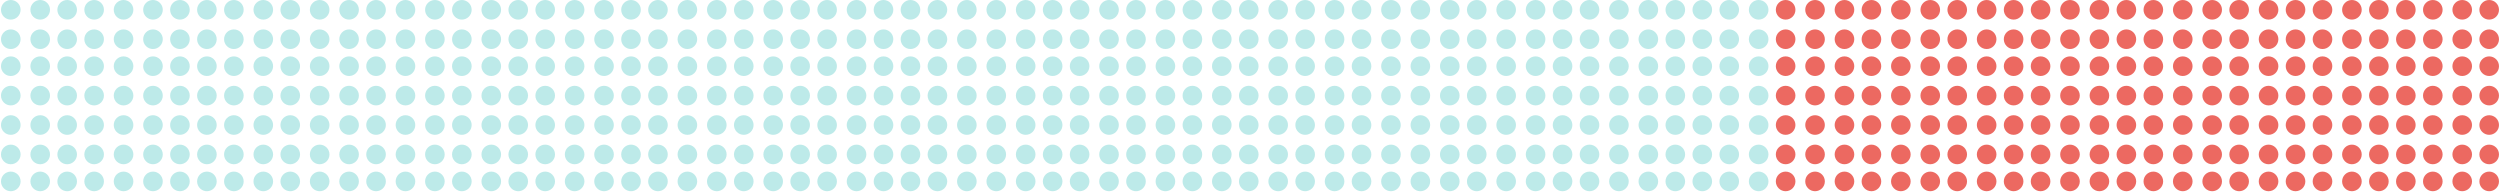 <svg width="1017" height="78" viewBox="0 0 1017 78" fill="none" xmlns="http://www.w3.org/2000/svg">
<circle cx="187.882" cy="3.989" r="3.989" fill="#5CCBC9" fill-opacity="0.4"/>
<circle cx="796.201" cy="3.989" r="3.989" fill="#EC6961"/>
<circle cx="187.882" cy="15.956" r="3.989" fill="#5CCBC9" fill-opacity="0.4"/>
<circle cx="796.201" cy="15.956" r="3.989" fill="#EC6961"/>
<circle cx="187.882" cy="26.926" r="3.989" fill="#5CCBC9" fill-opacity="0.4"/>
<circle cx="796.201" cy="26.926" r="3.989" fill="#EC6961"/>
<circle cx="187.882" cy="38.892" r="3.989" fill="#5CCBC9" fill-opacity="0.4"/>
<circle cx="796.201" cy="38.892" r="3.989" fill="#EC6961"/>
<circle cx="187.882" cy="50.859" r="3.989" fill="#5CCBC9" fill-opacity="0.4"/>
<circle cx="796.201" cy="50.859" r="3.989" fill="#EC6961"/>
<circle cx="187.882" cy="62.826" r="3.989" fill="#5CCBC9" fill-opacity="0.4"/>
<circle cx="796.201" cy="62.826" r="3.989" fill="#EC6961"/>
<circle cx="187.882" cy="73.796" r="3.989" fill="#5CCBC9" fill-opacity="0.4"/>
<circle cx="796.201" cy="73.796" r="3.989" fill="#EC6961"/>
<circle cx="199.848" cy="3.989" r="3.989" fill="#5CCBC9" fill-opacity="0.4"/>
<circle cx="808.168" cy="3.989" r="3.989" fill="#EC6961"/>
<circle cx="199.848" cy="15.956" r="3.989" fill="#5CCBC9" fill-opacity="0.4"/>
<circle cx="808.168" cy="15.956" r="3.989" fill="#EC6961"/>
<circle cx="199.848" cy="26.926" r="3.989" fill="#5CCBC9" fill-opacity="0.4"/>
<circle cx="808.168" cy="26.926" r="3.989" fill="#EC6961"/>
<circle cx="199.848" cy="38.892" r="3.989" fill="#5CCBC9" fill-opacity="0.4"/>
<circle cx="808.168" cy="38.892" r="3.989" fill="#EC6961"/>
<circle cx="199.848" cy="50.859" r="3.989" fill="#5CCBC9" fill-opacity="0.4"/>
<circle cx="808.168" cy="50.859" r="3.989" fill="#EC6961"/>
<circle cx="199.848" cy="62.826" r="3.989" fill="#5CCBC9" fill-opacity="0.4"/>
<circle cx="808.168" cy="62.826" r="3.989" fill="#EC6961"/>
<circle cx="199.848" cy="73.796" r="3.989" fill="#5CCBC9" fill-opacity="0.4"/>
<circle cx="808.168" cy="73.796" r="3.989" fill="#EC6961"/>
<circle cx="210.818" cy="3.989" r="3.989" fill="#5CCBC9" fill-opacity="0.4"/>
<circle cx="819.138" cy="3.989" r="3.989" fill="#EC6961"/>
<circle cx="210.818" cy="15.956" r="3.989" fill="#5CCBC9" fill-opacity="0.4"/>
<circle cx="819.138" cy="15.956" r="3.989" fill="#EC6961"/>
<circle cx="210.818" cy="26.926" r="3.989" fill="#5CCBC9" fill-opacity="0.4"/>
<circle cx="819.138" cy="26.926" r="3.989" fill="#EC6961"/>
<circle cx="210.818" cy="38.892" r="3.989" fill="#5CCBC9" fill-opacity="0.4"/>
<circle cx="819.138" cy="38.892" r="3.989" fill="#EC6961"/>
<circle cx="210.818" cy="50.859" r="3.989" fill="#5CCBC9" fill-opacity="0.4"/>
<circle cx="819.138" cy="50.859" r="3.989" fill="#EC6961"/>
<circle cx="210.818" cy="62.826" r="3.989" fill="#5CCBC9" fill-opacity="0.4"/>
<circle cx="819.138" cy="62.826" r="3.989" fill="#EC6961"/>
<circle cx="210.818" cy="73.796" r="3.989" fill="#5CCBC9" fill-opacity="0.4"/>
<circle cx="819.138" cy="73.796" r="3.989" fill="#EC6961"/>
<circle cx="221.788" cy="3.989" r="3.989" fill="#5CCBC9" fill-opacity="0.4"/>
<circle cx="830.108" cy="3.989" r="3.989" fill="#EC6961"/>
<circle cx="221.788" cy="15.956" r="3.989" fill="#5CCBC9" fill-opacity="0.4"/>
<circle cx="830.108" cy="15.956" r="3.989" fill="#EC6961"/>
<circle cx="221.788" cy="26.926" r="3.989" fill="#5CCBC9" fill-opacity="0.4"/>
<circle cx="830.108" cy="26.926" r="3.989" fill="#EC6961"/>
<circle cx="221.788" cy="38.892" r="3.989" fill="#5CCBC9" fill-opacity="0.4"/>
<circle cx="830.108" cy="38.892" r="3.989" fill="#EC6961"/>
<circle cx="221.788" cy="50.859" r="3.989" fill="#5CCBC9" fill-opacity="0.4"/>
<circle cx="830.108" cy="50.859" r="3.989" fill="#EC6961"/>
<circle cx="221.788" cy="62.826" r="3.989" fill="#5CCBC9" fill-opacity="0.4"/>
<circle cx="830.108" cy="62.826" r="3.989" fill="#EC6961"/>
<circle cx="221.788" cy="73.796" r="3.989" fill="#5CCBC9" fill-opacity="0.4"/>
<circle cx="830.108" cy="73.796" r="3.989" fill="#EC6961"/>
<circle cx="233.755" cy="3.989" r="3.989" fill="#5CCBC9" fill-opacity="0.4"/>
<circle cx="842.074" cy="3.989" r="3.989" fill="#EC6961"/>
<circle cx="233.755" cy="15.956" r="3.989" fill="#5CCBC9" fill-opacity="0.4"/>
<circle cx="842.074" cy="15.956" r="3.989" fill="#EC6961"/>
<circle cx="233.755" cy="26.926" r="3.989" fill="#5CCBC9" fill-opacity="0.4"/>
<circle cx="842.074" cy="26.926" r="3.989" fill="#EC6961"/>
<circle cx="233.755" cy="38.892" r="3.989" fill="#5CCBC9" fill-opacity="0.4"/>
<circle cx="842.074" cy="38.892" r="3.989" fill="#EC6961"/>
<circle cx="233.755" cy="50.859" r="3.989" fill="#5CCBC9" fill-opacity="0.4"/>
<circle cx="842.074" cy="50.859" r="3.989" fill="#EC6961"/>
<circle cx="233.755" cy="62.826" r="3.989" fill="#5CCBC9" fill-opacity="0.4"/>
<circle cx="842.074" cy="62.826" r="3.989" fill="#EC6961"/>
<circle cx="233.755" cy="73.796" r="3.989" fill="#5CCBC9" fill-opacity="0.4"/>
<circle cx="842.074" cy="73.796" r="3.989" fill="#EC6961"/>
<circle cx="245.722" cy="3.989" r="3.989" fill="#5CCBC9" fill-opacity="0.4"/>
<circle cx="854.041" cy="3.989" r="3.989" fill="#EC6961"/>
<circle cx="245.722" cy="15.956" r="3.989" fill="#5CCBC9" fill-opacity="0.4"/>
<circle cx="854.041" cy="15.956" r="3.989" fill="#EC6961"/>
<circle cx="245.722" cy="26.926" r="3.989" fill="#5CCBC9" fill-opacity="0.4"/>
<circle cx="854.041" cy="26.926" r="3.989" fill="#EC6961"/>
<circle cx="245.722" cy="38.892" r="3.989" fill="#5CCBC9" fill-opacity="0.4"/>
<circle cx="854.041" cy="38.892" r="3.989" fill="#EC6961"/>
<circle cx="245.722" cy="50.859" r="3.989" fill="#5CCBC9" fill-opacity="0.4"/>
<circle cx="854.041" cy="50.859" r="3.989" fill="#EC6961"/>
<circle cx="245.722" cy="62.826" r="3.989" fill="#5CCBC9" fill-opacity="0.4"/>
<circle cx="854.041" cy="62.826" r="3.989" fill="#EC6961"/>
<circle cx="245.722" cy="73.796" r="3.989" fill="#5CCBC9" fill-opacity="0.4"/>
<circle cx="854.041" cy="73.796" r="3.989" fill="#EC6961"/>
<circle cx="256.691" cy="3.989" r="3.989" fill="#5CCBC9" fill-opacity="0.4"/>
<circle cx="865.011" cy="3.989" r="3.989" fill="#EC6961"/>
<circle cx="256.691" cy="15.956" r="3.989" fill="#5CCBC9" fill-opacity="0.4"/>
<circle cx="865.011" cy="15.956" r="3.989" fill="#EC6961"/>
<circle cx="256.691" cy="26.926" r="3.989" fill="#5CCBC9" fill-opacity="0.4"/>
<circle cx="865.011" cy="26.926" r="3.989" fill="#EC6961"/>
<circle cx="256.691" cy="38.892" r="3.989" fill="#5CCBC9" fill-opacity="0.4"/>
<circle cx="865.011" cy="38.892" r="3.989" fill="#EC6961"/>
<circle cx="256.691" cy="50.859" r="3.989" fill="#5CCBC9" fill-opacity="0.4"/>
<circle cx="865.011" cy="50.859" r="3.989" fill="#EC6961"/>
<circle cx="256.691" cy="62.826" r="3.989" fill="#5CCBC9" fill-opacity="0.4"/>
<circle cx="865.011" cy="62.826" r="3.989" fill="#EC6961"/>
<circle cx="256.691" cy="73.796" r="3.989" fill="#5CCBC9" fill-opacity="0.4"/>
<circle cx="865.011" cy="73.796" r="3.989" fill="#EC6961"/>
<circle cx="267.661" cy="3.989" r="3.989" fill="#5CCBC9" fill-opacity="0.4"/>
<circle cx="875.981" cy="3.989" r="3.989" fill="#EC6961"/>
<circle cx="267.661" cy="15.956" r="3.989" fill="#5CCBC9" fill-opacity="0.4"/>
<circle cx="875.981" cy="15.956" r="3.989" fill="#EC6961"/>
<circle cx="267.661" cy="26.926" r="3.989" fill="#5CCBC9" fill-opacity="0.4"/>
<circle cx="875.981" cy="26.926" r="3.989" fill="#EC6961"/>
<circle cx="267.661" cy="38.892" r="3.989" fill="#5CCBC9" fill-opacity="0.4"/>
<circle cx="875.981" cy="38.892" r="3.989" fill="#EC6961"/>
<circle cx="267.661" cy="50.859" r="3.989" fill="#5CCBC9" fill-opacity="0.4"/>
<circle cx="875.981" cy="50.859" r="3.989" fill="#EC6961"/>
<circle cx="267.661" cy="62.826" r="3.989" fill="#5CCBC9" fill-opacity="0.4"/>
<circle cx="875.981" cy="62.826" r="3.989" fill="#EC6961"/>
<circle cx="267.661" cy="73.796" r="3.989" fill="#5CCBC9" fill-opacity="0.4"/>
<circle cx="875.981" cy="73.796" r="3.989" fill="#EC6961"/>
<circle cx="279.628" cy="3.989" r="3.989" fill="#5CCBC9" fill-opacity="0.4"/>
<circle cx="887.947" cy="3.989" r="3.989" fill="#EC6961"/>
<circle cx="279.628" cy="15.956" r="3.989" fill="#5CCBC9" fill-opacity="0.4"/>
<circle cx="887.947" cy="15.956" r="3.989" fill="#EC6961"/>
<circle cx="279.628" cy="26.926" r="3.989" fill="#5CCBC9" fill-opacity="0.4"/>
<circle cx="887.947" cy="26.926" r="3.989" fill="#EC6961"/>
<circle cx="279.628" cy="38.892" r="3.989" fill="#5CCBC9" fill-opacity="0.4"/>
<circle cx="887.947" cy="38.892" r="3.989" fill="#EC6961"/>
<circle cx="279.628" cy="50.859" r="3.989" fill="#5CCBC9" fill-opacity="0.4"/>
<circle cx="887.947" cy="50.859" r="3.989" fill="#EC6961"/>
<circle cx="279.628" cy="62.826" r="3.989" fill="#5CCBC9" fill-opacity="0.4"/>
<circle cx="887.947" cy="62.826" r="3.989" fill="#EC6961"/>
<circle cx="279.628" cy="73.796" r="3.989" fill="#5CCBC9" fill-opacity="0.4"/>
<circle cx="887.947" cy="73.796" r="3.989" fill="#EC6961"/>
<circle cx="291.595" cy="3.989" r="3.989" fill="#5CCBC9" fill-opacity="0.4"/>
<circle cx="899.915" cy="3.989" r="3.989" fill="#EC6961"/>
<circle cx="291.595" cy="15.956" r="3.989" fill="#5CCBC9" fill-opacity="0.4"/>
<circle cx="899.915" cy="15.956" r="3.989" fill="#EC6961"/>
<circle cx="291.595" cy="26.926" r="3.989" fill="#5CCBC9" fill-opacity="0.4"/>
<circle cx="899.915" cy="26.926" r="3.989" fill="#EC6961"/>
<circle cx="291.595" cy="38.892" r="3.989" fill="#5CCBC9" fill-opacity="0.4"/>
<circle cx="899.915" cy="38.892" r="3.989" fill="#EC6961"/>
<circle cx="291.595" cy="50.859" r="3.989" fill="#5CCBC9" fill-opacity="0.4"/>
<circle cx="899.915" cy="50.859" r="3.989" fill="#EC6961"/>
<circle cx="291.595" cy="62.826" r="3.989" fill="#5CCBC9" fill-opacity="0.4"/>
<circle cx="899.915" cy="62.826" r="3.989" fill="#EC6961"/>
<circle cx="291.595" cy="73.796" r="3.989" fill="#5CCBC9" fill-opacity="0.4"/>
<circle cx="899.915" cy="73.796" r="3.989" fill="#EC6961"/>
<circle cx="302.565" cy="3.989" r="3.989" fill="#5CCBC9" fill-opacity="0.4"/>
<circle cx="910.884" cy="3.989" r="3.989" fill="#EC6961"/>
<circle cx="302.565" cy="15.956" r="3.989" fill="#5CCBC9" fill-opacity="0.4"/>
<circle cx="910.884" cy="15.956" r="3.989" fill="#EC6961"/>
<circle cx="302.565" cy="26.926" r="3.989" fill="#5CCBC9" fill-opacity="0.4"/>
<circle cx="910.884" cy="26.926" r="3.989" fill="#EC6961"/>
<circle cx="302.565" cy="38.892" r="3.989" fill="#5CCBC9" fill-opacity="0.4"/>
<circle cx="910.884" cy="38.892" r="3.989" fill="#EC6961"/>
<circle cx="302.565" cy="50.859" r="3.989" fill="#5CCBC9" fill-opacity="0.4"/>
<circle cx="910.884" cy="50.859" r="3.989" fill="#EC6961"/>
<circle cx="302.565" cy="62.826" r="3.989" fill="#5CCBC9" fill-opacity="0.4"/>
<circle cx="910.884" cy="62.826" r="3.989" fill="#EC6961"/>
<circle cx="302.565" cy="73.796" r="3.989" fill="#5CCBC9" fill-opacity="0.4"/>
<circle cx="910.884" cy="73.796" r="3.989" fill="#EC6961"/>
<circle cx="314.532" cy="3.989" r="3.989" fill="#5CCBC9" fill-opacity="0.4"/>
<circle cx="922.851" cy="3.989" r="3.989" fill="#EC6961"/>
<circle cx="314.532" cy="15.956" r="3.989" fill="#5CCBC9" fill-opacity="0.4"/>
<circle cx="922.851" cy="15.956" r="3.989" fill="#EC6961"/>
<circle cx="314.532" cy="26.926" r="3.989" fill="#5CCBC9" fill-opacity="0.4"/>
<circle cx="922.851" cy="26.926" r="3.989" fill="#EC6961"/>
<circle cx="314.532" cy="38.892" r="3.989" fill="#5CCBC9" fill-opacity="0.4"/>
<circle cx="922.851" cy="38.892" r="3.989" fill="#EC6961"/>
<circle cx="314.532" cy="50.859" r="3.989" fill="#5CCBC9" fill-opacity="0.4"/>
<circle cx="922.851" cy="50.859" r="3.989" fill="#EC6961"/>
<circle cx="314.532" cy="62.826" r="3.989" fill="#5CCBC9" fill-opacity="0.4"/>
<circle cx="922.851" cy="62.826" r="3.989" fill="#EC6961"/>
<circle cx="314.532" cy="73.796" r="3.989" fill="#5CCBC9" fill-opacity="0.4"/>
<circle cx="922.851" cy="73.796" r="3.989" fill="#EC6961"/>
<circle cx="325.501" cy="3.989" r="3.989" fill="#5CCBC9" fill-opacity="0.4"/>
<circle cx="933.821" cy="3.989" r="3.989" fill="#EC6961"/>
<circle cx="325.501" cy="15.956" r="3.989" fill="#5CCBC9" fill-opacity="0.4"/>
<circle cx="933.821" cy="15.956" r="3.989" fill="#EC6961"/>
<circle cx="325.501" cy="26.926" r="3.989" fill="#5CCBC9" fill-opacity="0.4"/>
<circle cx="933.821" cy="26.926" r="3.989" fill="#EC6961"/>
<circle cx="325.501" cy="38.892" r="3.989" fill="#5CCBC9" fill-opacity="0.4"/>
<circle cx="933.821" cy="38.892" r="3.989" fill="#EC6961"/>
<circle cx="325.501" cy="50.859" r="3.989" fill="#5CCBC9" fill-opacity="0.4"/>
<circle cx="933.821" cy="50.859" r="3.989" fill="#EC6961"/>
<circle cx="325.501" cy="62.826" r="3.989" fill="#5CCBC9" fill-opacity="0.4"/>
<circle cx="933.821" cy="62.826" r="3.989" fill="#EC6961"/>
<circle cx="325.501" cy="73.796" r="3.989" fill="#5CCBC9" fill-opacity="0.4"/>
<circle cx="933.821" cy="73.796" r="3.989" fill="#EC6961"/>
<circle cx="336.471" cy="3.989" r="3.989" fill="#5CCBC9" fill-opacity="0.4"/>
<circle cx="944.791" cy="3.989" r="3.989" fill="#EC6961"/>
<circle cx="336.471" cy="15.956" r="3.989" fill="#5CCBC9" fill-opacity="0.4"/>
<circle cx="944.791" cy="15.956" r="3.989" fill="#EC6961"/>
<circle cx="336.471" cy="26.926" r="3.989" fill="#5CCBC9" fill-opacity="0.4"/>
<circle cx="944.791" cy="26.926" r="3.989" fill="#EC6961"/>
<circle cx="336.471" cy="38.892" r="3.989" fill="#5CCBC9" fill-opacity="0.4"/>
<circle cx="944.791" cy="38.892" r="3.989" fill="#EC6961"/>
<circle cx="336.471" cy="50.859" r="3.989" fill="#5CCBC9" fill-opacity="0.4"/>
<circle cx="944.791" cy="50.859" r="3.989" fill="#EC6961"/>
<circle cx="336.471" cy="62.826" r="3.989" fill="#5CCBC9" fill-opacity="0.4"/>
<circle cx="944.791" cy="62.826" r="3.989" fill="#EC6961"/>
<circle cx="336.471" cy="73.796" r="3.989" fill="#5CCBC9" fill-opacity="0.4"/>
<circle cx="944.791" cy="73.796" r="3.989" fill="#EC6961"/>
<circle cx="348.438" cy="3.989" r="3.989" fill="#5CCBC9" fill-opacity="0.4"/>
<circle cx="956.758" cy="3.989" r="3.989" fill="#EC6961"/>
<circle cx="348.438" cy="15.956" r="3.989" fill="#5CCBC9" fill-opacity="0.4"/>
<circle cx="956.758" cy="15.956" r="3.989" fill="#EC6961"/>
<circle cx="348.438" cy="26.926" r="3.989" fill="#5CCBC9" fill-opacity="0.4"/>
<circle cx="956.758" cy="26.926" r="3.989" fill="#EC6961"/>
<circle cx="348.438" cy="38.892" r="3.989" fill="#5CCBC9" fill-opacity="0.4"/>
<circle cx="956.758" cy="38.892" r="3.989" fill="#EC6961"/>
<circle cx="348.438" cy="50.859" r="3.989" fill="#5CCBC9" fill-opacity="0.4"/>
<circle cx="956.758" cy="50.859" r="3.989" fill="#EC6961"/>
<circle cx="348.438" cy="62.826" r="3.989" fill="#5CCBC9" fill-opacity="0.4"/>
<circle cx="956.758" cy="62.826" r="3.989" fill="#EC6961"/>
<circle cx="348.438" cy="73.796" r="3.989" fill="#5CCBC9" fill-opacity="0.4"/>
<circle cx="956.758" cy="73.796" r="3.989" fill="#EC6961"/>
<circle cx="359.408" cy="3.989" r="3.989" fill="#5CCBC9" fill-opacity="0.4"/>
<circle cx="967.727" cy="3.989" r="3.989" fill="#EC6961"/>
<circle cx="359.408" cy="15.956" r="3.989" fill="#5CCBC9" fill-opacity="0.4"/>
<circle cx="967.727" cy="15.956" r="3.989" fill="#EC6961"/>
<circle cx="359.408" cy="26.926" r="3.989" fill="#5CCBC9" fill-opacity="0.4"/>
<circle cx="967.727" cy="26.926" r="3.989" fill="#EC6961"/>
<circle cx="359.408" cy="38.892" r="3.989" fill="#5CCBC9" fill-opacity="0.4"/>
<circle cx="967.727" cy="38.892" r="3.989" fill="#EC6961"/>
<circle cx="359.408" cy="50.859" r="3.989" fill="#5CCBC9" fill-opacity="0.4"/>
<circle cx="967.727" cy="50.859" r="3.989" fill="#EC6961"/>
<circle cx="359.408" cy="62.826" r="3.989" fill="#5CCBC9" fill-opacity="0.4"/>
<circle cx="967.727" cy="62.826" r="3.989" fill="#EC6961"/>
<circle cx="359.408" cy="73.796" r="3.989" fill="#5CCBC9" fill-opacity="0.4"/>
<circle cx="967.727" cy="73.796" r="3.989" fill="#EC6961"/>
<circle cx="370.377" cy="3.989" r="3.989" fill="#5CCBC9" fill-opacity="0.4"/>
<circle cx="978.697" cy="3.989" r="3.989" fill="#EC6961"/>
<circle cx="370.377" cy="15.956" r="3.989" fill="#5CCBC9" fill-opacity="0.4"/>
<circle cx="978.697" cy="15.956" r="3.989" fill="#EC6961"/>
<circle cx="370.377" cy="26.926" r="3.989" fill="#5CCBC9" fill-opacity="0.4"/>
<circle cx="978.697" cy="26.926" r="3.989" fill="#EC6961"/>
<circle cx="370.377" cy="38.892" r="3.989" fill="#5CCBC9" fill-opacity="0.4"/>
<circle cx="978.697" cy="38.892" r="3.989" fill="#EC6961"/>
<circle cx="370.377" cy="50.859" r="3.989" fill="#5CCBC9" fill-opacity="0.4"/>
<circle cx="978.697" cy="50.859" r="3.989" fill="#EC6961"/>
<circle cx="370.377" cy="62.826" r="3.989" fill="#5CCBC9" fill-opacity="0.4"/>
<circle cx="978.697" cy="62.826" r="3.989" fill="#EC6961"/>
<circle cx="370.377" cy="73.796" r="3.989" fill="#5CCBC9" fill-opacity="0.4"/>
<circle cx="978.697" cy="73.796" r="3.989" fill="#EC6961"/>
<circle cx="381.347" cy="3.989" r="3.989" fill="#5CCBC9" fill-opacity="0.4"/>
<circle cx="989.667" cy="3.989" r="3.989" fill="#EC6961"/>
<circle cx="1012.6" cy="3.989" r="3.989" fill="#EC6961"/>
<circle cx="381.347" cy="15.956" r="3.989" fill="#5CCBC9" fill-opacity="0.4"/>
<circle cx="989.667" cy="15.956" r="3.989" fill="#EC6961"/>
<circle cx="1012.6" cy="15.956" r="3.989" fill="#EC6961"/>
<circle cx="381.347" cy="26.926" r="3.989" fill="#5CCBC9" fill-opacity="0.4"/>
<circle cx="989.667" cy="26.926" r="3.989" fill="#EC6961"/>
<circle cx="1012.6" cy="26.926" r="3.989" fill="#EC6961"/>
<circle cx="381.347" cy="38.892" r="3.989" fill="#5CCBC9" fill-opacity="0.4"/>
<circle cx="989.667" cy="38.892" r="3.989" fill="#EC6961"/>
<circle cx="1012.6" cy="38.892" r="3.989" fill="#EC6961"/>
<circle cx="381.347" cy="50.859" r="3.989" fill="#5CCBC9" fill-opacity="0.4"/>
<circle cx="989.667" cy="50.859" r="3.989" fill="#EC6961"/>
<circle cx="1012.6" cy="50.859" r="3.989" fill="#EC6961"/>
<circle cx="381.347" cy="62.826" r="3.989" fill="#5CCBC9" fill-opacity="0.4"/>
<circle cx="989.667" cy="62.826" r="3.989" fill="#EC6961"/>
<circle cx="1012.6" cy="62.826" r="3.989" fill="#EC6961"/>
<circle cx="381.347" cy="73.796" r="3.989" fill="#5CCBC9" fill-opacity="0.4"/>
<circle cx="989.667" cy="73.796" r="3.989" fill="#EC6961"/>
<circle cx="1012.6" cy="73.796" r="3.989" fill="#EC6961"/>
<circle cx="393.314" cy="3.989" r="3.989" fill="#5CCBC9" fill-opacity="0.4"/>
<circle cx="1001.63" cy="3.989" r="3.989" fill="#EC6961"/>
<circle cx="393.314" cy="15.956" r="3.989" fill="#5CCBC9" fill-opacity="0.4"/>
<circle cx="1001.63" cy="15.956" r="3.989" fill="#EC6961"/>
<circle cx="393.314" cy="26.926" r="3.989" fill="#5CCBC9" fill-opacity="0.4"/>
<circle cx="1001.63" cy="26.926" r="3.989" fill="#EC6961"/>
<circle cx="393.314" cy="38.892" r="3.989" fill="#5CCBC9" fill-opacity="0.4"/>
<circle cx="1001.63" cy="38.892" r="3.989" fill="#EC6961"/>
<circle cx="393.314" cy="50.859" r="3.989" fill="#5CCBC9" fill-opacity="0.4"/>
<circle cx="1001.63" cy="50.859" r="3.989" fill="#EC6961"/>
<circle cx="393.314" cy="62.826" r="3.989" fill="#5CCBC9" fill-opacity="0.4"/>
<circle cx="1001.63" cy="62.826" r="3.989" fill="#EC6961"/>
<circle cx="393.314" cy="73.796" r="3.989" fill="#5CCBC9" fill-opacity="0.4"/>
<circle cx="1001.63" cy="73.796" r="3.989" fill="#EC6961"/>
<circle cx="405.281" cy="3.989" r="3.989" fill="#5CCBC9" fill-opacity="0.4"/>
<circle cx="405.281" cy="15.956" r="3.989" fill="#5CCBC9" fill-opacity="0.4"/>
<circle cx="405.281" cy="26.926" r="3.989" fill="#5CCBC9" fill-opacity="0.4"/>
<circle cx="405.281" cy="38.892" r="3.989" fill="#5CCBC9" fill-opacity="0.4"/>
<circle cx="405.281" cy="50.859" r="3.989" fill="#5CCBC9" fill-opacity="0.4"/>
<circle cx="405.281" cy="62.826" r="3.989" fill="#5CCBC9" fill-opacity="0.4"/>
<circle cx="405.281" cy="73.796" r="3.989" fill="#5CCBC9" fill-opacity="0.4"/>
<circle cx="417.248" cy="3.989" r="3.989" fill="#5CCBC9" fill-opacity="0.4"/>
<circle cx="417.248" cy="15.956" r="3.989" fill="#5CCBC9" fill-opacity="0.4"/>
<circle cx="417.248" cy="26.926" r="3.989" fill="#5CCBC9" fill-opacity="0.4"/>
<circle cx="417.248" cy="38.892" r="3.989" fill="#5CCBC9" fill-opacity="0.4"/>
<circle cx="417.248" cy="50.859" r="3.989" fill="#5CCBC9" fill-opacity="0.4"/>
<circle cx="417.248" cy="62.826" r="3.989" fill="#5CCBC9" fill-opacity="0.4"/>
<circle cx="417.248" cy="73.796" r="3.989" fill="#5CCBC9" fill-opacity="0.4"/>
<circle cx="428.217" cy="3.989" r="3.989" fill="#5CCBC9" fill-opacity="0.4"/>
<circle cx="428.217" cy="15.956" r="3.989" fill="#5CCBC9" fill-opacity="0.4"/>
<circle cx="428.217" cy="26.926" r="3.989" fill="#5CCBC9" fill-opacity="0.4"/>
<circle cx="428.217" cy="38.892" r="3.989" fill="#5CCBC9" fill-opacity="0.4"/>
<circle cx="428.217" cy="50.859" r="3.989" fill="#5CCBC9" fill-opacity="0.4"/>
<circle cx="428.217" cy="62.826" r="3.989" fill="#5CCBC9" fill-opacity="0.4"/>
<circle cx="428.217" cy="73.796" r="3.989" fill="#5CCBC9" fill-opacity="0.4"/>
<circle cx="439.187" cy="3.989" r="3.989" fill="#5CCBC9" fill-opacity="0.4"/>
<circle cx="439.187" cy="15.956" r="3.989" fill="#5CCBC9" fill-opacity="0.4"/>
<circle cx="439.187" cy="26.926" r="3.989" fill="#5CCBC9" fill-opacity="0.4"/>
<circle cx="439.187" cy="38.892" r="3.989" fill="#5CCBC9" fill-opacity="0.4"/>
<circle cx="439.187" cy="50.859" r="3.989" fill="#5CCBC9" fill-opacity="0.4"/>
<circle cx="439.187" cy="62.826" r="3.989" fill="#5CCBC9" fill-opacity="0.4"/>
<circle cx="439.187" cy="73.796" r="3.989" fill="#5CCBC9" fill-opacity="0.4"/>
<circle cx="451.154" cy="3.989" r="3.989" fill="#5CCBC9" fill-opacity="0.4"/>
<circle cx="451.154" cy="15.956" r="3.989" fill="#5CCBC9" fill-opacity="0.4"/>
<circle cx="451.154" cy="26.926" r="3.989" fill="#5CCBC9" fill-opacity="0.4"/>
<circle cx="451.154" cy="38.892" r="3.989" fill="#5CCBC9" fill-opacity="0.4"/>
<circle cx="451.154" cy="50.859" r="3.989" fill="#5CCBC9" fill-opacity="0.4"/>
<circle cx="451.154" cy="62.826" r="3.989" fill="#5CCBC9" fill-opacity="0.4"/>
<circle cx="451.154" cy="73.796" r="3.989" fill="#5CCBC9" fill-opacity="0.4"/>
<circle cx="462.124" cy="3.989" r="3.989" fill="#5CCBC9" fill-opacity="0.4"/>
<circle cx="462.124" cy="15.956" r="3.989" fill="#5CCBC9" fill-opacity="0.4"/>
<circle cx="462.124" cy="26.926" r="3.989" fill="#5CCBC9" fill-opacity="0.4"/>
<circle cx="462.124" cy="38.892" r="3.989" fill="#5CCBC9" fill-opacity="0.4"/>
<circle cx="462.124" cy="50.859" r="3.989" fill="#5CCBC9" fill-opacity="0.4"/>
<circle cx="462.124" cy="62.826" r="3.989" fill="#5CCBC9" fill-opacity="0.4"/>
<circle cx="462.124" cy="73.796" r="3.989" fill="#5CCBC9" fill-opacity="0.4"/>
<circle cx="474.091" cy="3.989" r="3.989" fill="#5CCBC9" fill-opacity="0.4"/>
<circle cx="474.091" cy="15.956" r="3.989" fill="#5CCBC9" fill-opacity="0.4"/>
<circle cx="474.091" cy="26.926" r="3.989" fill="#5CCBC9" fill-opacity="0.4"/>
<circle cx="474.091" cy="38.892" r="3.989" fill="#5CCBC9" fill-opacity="0.4"/>
<circle cx="474.091" cy="50.859" r="3.989" fill="#5CCBC9" fill-opacity="0.4"/>
<circle cx="474.091" cy="62.826" r="3.989" fill="#5CCBC9" fill-opacity="0.4"/>
<circle cx="474.091" cy="73.796" r="3.989" fill="#5CCBC9" fill-opacity="0.4"/>
<circle cx="485.061" cy="3.989" r="3.989" fill="#5CCBC9" fill-opacity="0.4"/>
<circle cx="485.061" cy="15.956" r="3.989" fill="#5CCBC9" fill-opacity="0.4"/>
<circle cx="485.061" cy="26.926" r="3.989" fill="#5CCBC9" fill-opacity="0.4"/>
<circle cx="485.061" cy="38.892" r="3.989" fill="#5CCBC9" fill-opacity="0.4"/>
<circle cx="485.061" cy="50.859" r="3.989" fill="#5CCBC9" fill-opacity="0.4"/>
<circle cx="485.061" cy="62.826" r="3.989" fill="#5CCBC9" fill-opacity="0.4"/>
<circle cx="485.061" cy="73.796" r="3.989" fill="#5CCBC9" fill-opacity="0.4"/>
<circle cx="497.028" cy="3.989" r="3.989" fill="#5CCBC9" fill-opacity="0.4"/>
<circle cx="497.028" cy="15.956" r="3.989" fill="#5CCBC9" fill-opacity="0.4"/>
<circle cx="497.028" cy="26.926" r="3.989" fill="#5CCBC9" fill-opacity="0.4"/>
<circle cx="497.028" cy="38.892" r="3.989" fill="#5CCBC9" fill-opacity="0.4"/>
<circle cx="497.028" cy="50.859" r="3.989" fill="#5CCBC9" fill-opacity="0.4"/>
<circle cx="497.028" cy="62.826" r="3.989" fill="#5CCBC9" fill-opacity="0.4"/>
<circle cx="497.028" cy="73.796" r="3.989" fill="#5CCBC9" fill-opacity="0.4"/>
<circle cx="507.997" cy="3.989" r="3.989" fill="#5CCBC9" fill-opacity="0.4"/>
<circle cx="507.997" cy="15.956" r="3.989" fill="#5CCBC9" fill-opacity="0.4"/>
<circle cx="507.997" cy="26.926" r="3.989" fill="#5CCBC9" fill-opacity="0.4"/>
<circle cx="507.997" cy="38.892" r="3.989" fill="#5CCBC9" fill-opacity="0.4"/>
<circle cx="507.997" cy="50.859" r="3.989" fill="#5CCBC9" fill-opacity="0.4"/>
<circle cx="507.997" cy="62.826" r="3.989" fill="#5CCBC9" fill-opacity="0.4"/>
<circle cx="507.997" cy="73.796" r="3.989" fill="#5CCBC9" fill-opacity="0.4"/>
<circle cx="519.964" cy="3.989" r="3.989" fill="#5CCBC9" fill-opacity="0.4"/>
<circle cx="519.964" cy="15.956" r="3.989" fill="#5CCBC9" fill-opacity="0.4"/>
<circle cx="519.964" cy="26.926" r="3.989" fill="#5CCBC9" fill-opacity="0.4"/>
<circle cx="519.964" cy="38.892" r="3.989" fill="#5CCBC9" fill-opacity="0.4"/>
<circle cx="519.964" cy="50.859" r="3.989" fill="#5CCBC9" fill-opacity="0.4"/>
<circle cx="519.964" cy="62.826" r="3.989" fill="#5CCBC9" fill-opacity="0.4"/>
<circle cx="519.964" cy="73.796" r="3.989" fill="#5CCBC9" fill-opacity="0.4"/>
<circle cx="530.934" cy="3.989" r="3.989" fill="#5CCBC9" fill-opacity="0.4"/>
<circle cx="107.105" cy="3.989" r="3.989" fill="#5CCBC9" fill-opacity="0.4"/>
<circle cx="715.424" cy="3.989" r="3.989" fill="#5CCBC9" fill-opacity="0.4"/>
<circle cx="530.934" cy="15.956" r="3.989" fill="#5CCBC9" fill-opacity="0.4"/>
<circle cx="107.105" cy="15.956" r="3.989" fill="#5CCBC9" fill-opacity="0.4"/>
<circle cx="715.424" cy="15.956" r="3.989" fill="#5CCBC9" fill-opacity="0.4"/>
<circle cx="530.934" cy="26.926" r="3.989" fill="#5CCBC9" fill-opacity="0.4"/>
<circle cx="107.105" cy="26.926" r="3.989" fill="#5CCBC9" fill-opacity="0.4"/>
<circle cx="715.424" cy="26.926" r="3.989" fill="#5CCBC9" fill-opacity="0.4"/>
<circle cx="530.934" cy="38.892" r="3.989" fill="#5CCBC9" fill-opacity="0.4"/>
<circle cx="107.105" cy="38.892" r="3.989" fill="#5CCBC9" fill-opacity="0.4"/>
<circle cx="715.424" cy="38.892" r="3.989" fill="#5CCBC9" fill-opacity="0.4"/>
<circle cx="530.934" cy="50.859" r="3.989" fill="#5CCBC9" fill-opacity="0.4"/>
<circle cx="107.105" cy="50.859" r="3.989" fill="#5CCBC9" fill-opacity="0.4"/>
<circle cx="715.424" cy="50.859" r="3.989" fill="#5CCBC9" fill-opacity="0.4"/>
<circle cx="530.934" cy="62.826" r="3.989" fill="#5CCBC9" fill-opacity="0.4"/>
<circle cx="107.105" cy="62.826" r="3.989" fill="#5CCBC9" fill-opacity="0.4"/>
<circle cx="715.424" cy="62.826" r="3.989" fill="#5CCBC9" fill-opacity="0.4"/>
<circle cx="530.934" cy="73.796" r="3.989" fill="#5CCBC9" fill-opacity="0.4"/>
<circle cx="107.105" cy="73.796" r="3.989" fill="#5CCBC9" fill-opacity="0.4"/>
<circle cx="715.424" cy="73.796" r="3.989" fill="#5CCBC9" fill-opacity="0.4"/>
<circle cx="542.901" cy="3.989" r="3.989" fill="#5CCBC9" fill-opacity="0.4"/>
<circle cx="118.074" cy="3.989" r="3.989" fill="#5CCBC9" fill-opacity="0.4"/>
<circle cx="726.394" cy="3.989" r="3.989" fill="#EC6961"/>
<circle cx="542.901" cy="15.956" r="3.989" fill="#5CCBC9" fill-opacity="0.4"/>
<circle cx="118.074" cy="15.956" r="3.989" fill="#5CCBC9" fill-opacity="0.4"/>
<circle cx="726.394" cy="15.956" r="3.989" fill="#EC6961"/>
<circle cx="542.901" cy="26.926" r="3.989" fill="#5CCBC9" fill-opacity="0.4"/>
<circle cx="118.074" cy="26.926" r="3.989" fill="#5CCBC9" fill-opacity="0.4"/>
<circle cx="726.394" cy="26.926" r="3.989" fill="#EC6961"/>
<circle cx="542.901" cy="38.892" r="3.989" fill="#5CCBC9" fill-opacity="0.4"/>
<circle cx="118.074" cy="38.892" r="3.989" fill="#5CCBC9" fill-opacity="0.4"/>
<circle cx="726.394" cy="38.892" r="3.989" fill="#EC6961"/>
<circle cx="542.901" cy="50.859" r="3.989" fill="#5CCBC9" fill-opacity="0.4"/>
<circle cx="118.074" cy="50.859" r="3.989" fill="#5CCBC9" fill-opacity="0.4"/>
<circle cx="726.394" cy="50.859" r="3.989" fill="#EC6961"/>
<circle cx="542.901" cy="62.826" r="3.989" fill="#5CCBC9" fill-opacity="0.4"/>
<circle cx="118.074" cy="62.826" r="3.989" fill="#5CCBC9" fill-opacity="0.4"/>
<circle cx="726.394" cy="62.826" r="3.989" fill="#EC6961"/>
<circle cx="542.901" cy="73.796" r="3.989" fill="#5CCBC9" fill-opacity="0.4"/>
<circle cx="118.074" cy="73.796" r="3.989" fill="#5CCBC9" fill-opacity="0.4"/>
<circle cx="726.394" cy="73.796" r="3.989" fill="#EC6961"/>
<circle cx="553.87" cy="3.989" r="3.989" fill="#5CCBC9" fill-opacity="0.4"/>
<circle cx="130.041" cy="3.989" r="3.989" fill="#5CCBC9" fill-opacity="0.4"/>
<circle cx="738.361" cy="3.989" r="3.989" fill="#EC6961"/>
<circle cx="553.87" cy="15.956" r="3.989" fill="#5CCBC9" fill-opacity="0.4"/>
<circle cx="130.041" cy="15.956" r="3.989" fill="#5CCBC9" fill-opacity="0.4"/>
<circle cx="738.361" cy="15.956" r="3.989" fill="#EC6961"/>
<circle cx="553.87" cy="26.926" r="3.989" fill="#5CCBC9" fill-opacity="0.4"/>
<circle cx="130.041" cy="26.926" r="3.989" fill="#5CCBC9" fill-opacity="0.4"/>
<circle cx="738.361" cy="26.926" r="3.989" fill="#EC6961"/>
<circle cx="553.87" cy="38.892" r="3.989" fill="#5CCBC9" fill-opacity="0.4"/>
<circle cx="130.041" cy="38.892" r="3.989" fill="#5CCBC9" fill-opacity="0.4"/>
<circle cx="738.361" cy="38.892" r="3.989" fill="#EC6961"/>
<circle cx="553.87" cy="50.859" r="3.989" fill="#5CCBC9" fill-opacity="0.4"/>
<circle cx="130.041" cy="50.859" r="3.989" fill="#5CCBC9" fill-opacity="0.4"/>
<circle cx="738.361" cy="50.859" r="3.989" fill="#EC6961"/>
<circle cx="553.87" cy="62.826" r="3.989" fill="#5CCBC9" fill-opacity="0.4"/>
<circle cx="130.041" cy="62.826" r="3.989" fill="#5CCBC9" fill-opacity="0.4"/>
<circle cx="738.361" cy="62.826" r="3.989" fill="#EC6961"/>
<circle cx="553.87" cy="73.796" r="3.989" fill="#5CCBC9" fill-opacity="0.4"/>
<circle cx="130.041" cy="73.796" r="3.989" fill="#5CCBC9" fill-opacity="0.4"/>
<circle cx="738.361" cy="73.796" r="3.989" fill="#EC6961"/>
<circle cx="565.838" cy="3.989" r="3.989" fill="#5CCBC9" fill-opacity="0.4"/>
<circle cx="142.008" cy="3.989" r="3.989" fill="#5CCBC9" fill-opacity="0.4"/>
<circle cx="750.328" cy="3.989" r="3.989" fill="#EC6961"/>
<circle cx="565.838" cy="15.956" r="3.989" fill="#5CCBC9" fill-opacity="0.4"/>
<circle cx="142.008" cy="15.956" r="3.989" fill="#5CCBC9" fill-opacity="0.4"/>
<circle cx="750.328" cy="15.956" r="3.989" fill="#EC6961"/>
<circle cx="565.838" cy="26.926" r="3.989" fill="#5CCBC9" fill-opacity="0.4"/>
<circle cx="142.008" cy="26.926" r="3.989" fill="#5CCBC9" fill-opacity="0.4"/>
<circle cx="750.328" cy="26.926" r="3.989" fill="#EC6961"/>
<circle cx="565.838" cy="38.892" r="3.989" fill="#5CCBC9" fill-opacity="0.4"/>
<circle cx="142.008" cy="38.892" r="3.989" fill="#5CCBC9" fill-opacity="0.4"/>
<circle cx="750.328" cy="38.892" r="3.989" fill="#EC6961"/>
<circle cx="565.838" cy="50.859" r="3.989" fill="#5CCBC9" fill-opacity="0.4"/>
<circle cx="142.008" cy="50.859" r="3.989" fill="#5CCBC9" fill-opacity="0.4"/>
<circle cx="750.328" cy="50.859" r="3.989" fill="#EC6961"/>
<circle cx="565.838" cy="62.826" r="3.989" fill="#5CCBC9" fill-opacity="0.4"/>
<circle cx="142.008" cy="62.826" r="3.989" fill="#5CCBC9" fill-opacity="0.4"/>
<circle cx="750.328" cy="62.826" r="3.989" fill="#EC6961"/>
<circle cx="565.838" cy="73.796" r="3.989" fill="#5CCBC9" fill-opacity="0.4"/>
<circle cx="142.008" cy="73.796" r="3.989" fill="#5CCBC9" fill-opacity="0.4"/>
<circle cx="750.328" cy="73.796" r="3.989" fill="#EC6961"/>
<circle cx="577.804" cy="3.989" r="3.989" fill="#5CCBC9" fill-opacity="0.4"/>
<circle cx="152.978" cy="3.989" r="3.989" fill="#5CCBC9" fill-opacity="0.4"/>
<circle cx="761.298" cy="3.989" r="3.989" fill="#EC6961"/>
<circle cx="577.804" cy="15.956" r="3.989" fill="#5CCBC9" fill-opacity="0.4"/>
<circle cx="152.978" cy="15.956" r="3.989" fill="#5CCBC9" fill-opacity="0.4"/>
<circle cx="761.298" cy="15.956" r="3.989" fill="#EC6961"/>
<circle cx="577.804" cy="26.926" r="3.989" fill="#5CCBC9" fill-opacity="0.4"/>
<circle cx="152.978" cy="26.926" r="3.989" fill="#5CCBC9" fill-opacity="0.4"/>
<circle cx="761.298" cy="26.926" r="3.989" fill="#EC6961"/>
<circle cx="577.804" cy="38.892" r="3.989" fill="#5CCBC9" fill-opacity="0.4"/>
<circle cx="152.978" cy="38.892" r="3.989" fill="#5CCBC9" fill-opacity="0.4"/>
<circle cx="761.298" cy="38.892" r="3.989" fill="#EC6961"/>
<circle cx="577.804" cy="50.859" r="3.989" fill="#5CCBC9" fill-opacity="0.4"/>
<circle cx="152.978" cy="50.859" r="3.989" fill="#5CCBC9" fill-opacity="0.4"/>
<circle cx="761.298" cy="50.859" r="3.989" fill="#EC6961"/>
<circle cx="577.804" cy="62.826" r="3.989" fill="#5CCBC9" fill-opacity="0.4"/>
<circle cx="152.978" cy="62.826" r="3.989" fill="#5CCBC9" fill-opacity="0.4"/>
<circle cx="761.298" cy="62.826" r="3.989" fill="#EC6961"/>
<circle cx="577.804" cy="73.796" r="3.989" fill="#5CCBC9" fill-opacity="0.4"/>
<circle cx="152.978" cy="73.796" r="3.989" fill="#5CCBC9" fill-opacity="0.4"/>
<circle cx="761.298" cy="73.796" r="3.989" fill="#EC6961"/>
<circle cx="589.771" cy="3.989" r="3.989" fill="#5CCBC9" fill-opacity="0.4"/>
<circle cx="164.945" cy="3.989" r="3.989" fill="#5CCBC9" fill-opacity="0.4"/>
<circle cx="773.264" cy="3.989" r="3.989" fill="#EC6961"/>
<circle cx="589.771" cy="15.956" r="3.989" fill="#5CCBC9" fill-opacity="0.4"/>
<circle cx="164.945" cy="15.956" r="3.989" fill="#5CCBC9" fill-opacity="0.4"/>
<circle cx="773.264" cy="15.956" r="3.989" fill="#EC6961"/>
<circle cx="589.771" cy="26.926" r="3.989" fill="#5CCBC9" fill-opacity="0.4"/>
<circle cx="164.945" cy="26.926" r="3.989" fill="#5CCBC9" fill-opacity="0.4"/>
<circle cx="773.264" cy="26.926" r="3.989" fill="#EC6961"/>
<circle cx="589.771" cy="38.892" r="3.989" fill="#5CCBC9" fill-opacity="0.4"/>
<circle cx="164.945" cy="38.892" r="3.989" fill="#5CCBC9" fill-opacity="0.4"/>
<circle cx="773.264" cy="38.892" r="3.989" fill="#EC6961"/>
<circle cx="589.771" cy="50.859" r="3.989" fill="#5CCBC9" fill-opacity="0.4"/>
<circle cx="164.945" cy="50.859" r="3.989" fill="#5CCBC9" fill-opacity="0.4"/>
<circle cx="773.264" cy="50.859" r="3.989" fill="#EC6961"/>
<circle cx="589.771" cy="62.826" r="3.989" fill="#5CCBC9" fill-opacity="0.4"/>
<circle cx="164.945" cy="62.826" r="3.989" fill="#5CCBC9" fill-opacity="0.4"/>
<circle cx="773.264" cy="62.826" r="3.989" fill="#EC6961"/>
<circle cx="589.771" cy="73.796" r="3.989" fill="#5CCBC9" fill-opacity="0.4"/>
<circle cx="164.945" cy="73.796" r="3.989" fill="#5CCBC9" fill-opacity="0.4"/>
<circle cx="773.264" cy="73.796" r="3.989" fill="#EC6961"/>
<circle cx="600.741" cy="3.989" r="3.989" fill="#5CCBC9" fill-opacity="0.4"/>
<circle cx="176.912" cy="3.989" r="3.989" fill="#5CCBC9" fill-opacity="0.4"/>
<circle cx="785.231" cy="3.989" r="3.989" fill="#EC6961"/>
<circle cx="600.741" cy="15.956" r="3.989" fill="#5CCBC9" fill-opacity="0.4"/>
<circle cx="176.912" cy="15.956" r="3.989" fill="#5CCBC9" fill-opacity="0.4"/>
<circle cx="785.231" cy="15.956" r="3.989" fill="#EC6961"/>
<circle cx="600.741" cy="26.926" r="3.989" fill="#5CCBC9" fill-opacity="0.4"/>
<circle cx="176.912" cy="26.926" r="3.989" fill="#5CCBC9" fill-opacity="0.4"/>
<circle cx="785.231" cy="26.926" r="3.989" fill="#EC6961"/>
<circle cx="600.741" cy="38.892" r="3.989" fill="#5CCBC9" fill-opacity="0.4"/>
<circle cx="176.912" cy="38.892" r="3.989" fill="#5CCBC9" fill-opacity="0.4"/>
<circle cx="785.231" cy="38.892" r="3.989" fill="#EC6961"/>
<circle cx="600.741" cy="50.859" r="3.989" fill="#5CCBC9" fill-opacity="0.4"/>
<circle cx="176.912" cy="50.859" r="3.989" fill="#5CCBC9" fill-opacity="0.4"/>
<circle cx="785.231" cy="50.859" r="3.989" fill="#EC6961"/>
<circle cx="600.741" cy="62.826" r="3.989" fill="#5CCBC9" fill-opacity="0.4"/>
<circle cx="176.912" cy="62.826" r="3.989" fill="#5CCBC9" fill-opacity="0.4"/>
<circle cx="785.231" cy="62.826" r="3.989" fill="#EC6961"/>
<circle cx="600.741" cy="73.796" r="3.989" fill="#5CCBC9" fill-opacity="0.4"/>
<circle cx="176.912" cy="73.796" r="3.989" fill="#5CCBC9" fill-opacity="0.4"/>
<circle cx="785.231" cy="73.796" r="3.989" fill="#EC6961"/>
<circle cx="4.388" cy="3.989" r="3.989" fill="#5CCBC9" fill-opacity="0.4"/>
<circle cx="612.708" cy="3.989" r="3.989" fill="#5CCBC9" fill-opacity="0.4"/>
<circle cx="4.388" cy="15.956" r="3.989" fill="#5CCBC9" fill-opacity="0.4"/>
<circle cx="612.708" cy="15.956" r="3.989" fill="#5CCBC9" fill-opacity="0.4"/>
<circle cx="4.388" cy="26.926" r="3.989" fill="#5CCBC9" fill-opacity="0.4"/>
<circle cx="612.708" cy="26.926" r="3.989" fill="#5CCBC9" fill-opacity="0.4"/>
<circle cx="4.388" cy="38.892" r="3.989" fill="#5CCBC9" fill-opacity="0.4"/>
<circle cx="612.708" cy="38.892" r="3.989" fill="#5CCBC9" fill-opacity="0.4"/>
<circle cx="4.388" cy="50.859" r="3.989" fill="#5CCBC9" fill-opacity="0.4"/>
<circle cx="612.708" cy="50.859" r="3.989" fill="#5CCBC9" fill-opacity="0.4"/>
<circle cx="4.388" cy="62.826" r="3.989" fill="#5CCBC9" fill-opacity="0.4"/>
<circle cx="612.708" cy="62.826" r="3.989" fill="#5CCBC9" fill-opacity="0.4"/>
<circle cx="4.388" cy="73.796" r="3.989" fill="#5CCBC9" fill-opacity="0.4"/>
<circle cx="612.708" cy="73.796" r="3.989" fill="#5CCBC9" fill-opacity="0.4"/>
<circle cx="16.355" cy="3.989" r="3.989" fill="#5CCBC9" fill-opacity="0.4"/>
<circle cx="624.675" cy="3.989" r="3.989" fill="#5CCBC9" fill-opacity="0.4"/>
<circle cx="16.355" cy="15.956" r="3.989" fill="#5CCBC9" fill-opacity="0.4"/>
<circle cx="624.675" cy="15.956" r="3.989" fill="#5CCBC9" fill-opacity="0.4"/>
<circle cx="16.355" cy="26.926" r="3.989" fill="#5CCBC9" fill-opacity="0.4"/>
<circle cx="624.675" cy="26.926" r="3.989" fill="#5CCBC9" fill-opacity="0.4"/>
<circle cx="16.355" cy="38.892" r="3.989" fill="#5CCBC9" fill-opacity="0.4"/>
<circle cx="624.675" cy="38.892" r="3.989" fill="#5CCBC9" fill-opacity="0.4"/>
<circle cx="16.355" cy="50.859" r="3.989" fill="#5CCBC9" fill-opacity="0.4"/>
<circle cx="624.675" cy="50.859" r="3.989" fill="#5CCBC9" fill-opacity="0.4"/>
<circle cx="16.355" cy="62.826" r="3.989" fill="#5CCBC9" fill-opacity="0.4"/>
<circle cx="624.675" cy="62.826" r="3.989" fill="#5CCBC9" fill-opacity="0.4"/>
<circle cx="16.355" cy="73.796" r="3.989" fill="#5CCBC9" fill-opacity="0.4"/>
<circle cx="624.675" cy="73.796" r="3.989" fill="#5CCBC9" fill-opacity="0.4"/>
<circle cx="27.325" cy="3.989" r="3.989" fill="#5CCBC9" fill-opacity="0.4"/>
<circle cx="635.645" cy="3.989" r="3.989" fill="#5CCBC9" fill-opacity="0.4"/>
<circle cx="27.325" cy="15.956" r="3.989" fill="#5CCBC9" fill-opacity="0.4"/>
<circle cx="635.645" cy="15.956" r="3.989" fill="#5CCBC9" fill-opacity="0.4"/>
<circle cx="27.325" cy="26.926" r="3.989" fill="#5CCBC9" fill-opacity="0.4"/>
<circle cx="635.645" cy="26.926" r="3.989" fill="#5CCBC9" fill-opacity="0.4"/>
<circle cx="27.325" cy="38.892" r="3.989" fill="#5CCBC9" fill-opacity="0.4"/>
<circle cx="635.645" cy="38.892" r="3.989" fill="#5CCBC9" fill-opacity="0.4"/>
<circle cx="27.325" cy="50.859" r="3.989" fill="#5CCBC9" fill-opacity="0.4"/>
<circle cx="635.645" cy="50.859" r="3.989" fill="#5CCBC9" fill-opacity="0.4"/>
<circle cx="27.325" cy="62.826" r="3.989" fill="#5CCBC9" fill-opacity="0.4"/>
<circle cx="635.645" cy="62.826" r="3.989" fill="#5CCBC9" fill-opacity="0.4"/>
<circle cx="27.325" cy="73.796" r="3.989" fill="#5CCBC9" fill-opacity="0.4"/>
<circle cx="635.645" cy="73.796" r="3.989" fill="#5CCBC9" fill-opacity="0.4"/>
<circle cx="38.295" cy="3.989" r="3.989" fill="#5CCBC9" fill-opacity="0.4"/>
<circle cx="646.614" cy="3.989" r="3.989" fill="#5CCBC9" fill-opacity="0.4"/>
<circle cx="38.295" cy="15.956" r="3.989" fill="#5CCBC9" fill-opacity="0.4"/>
<circle cx="646.614" cy="15.956" r="3.989" fill="#5CCBC9" fill-opacity="0.4"/>
<circle cx="38.295" cy="26.926" r="3.989" fill="#5CCBC9" fill-opacity="0.4"/>
<circle cx="646.614" cy="26.926" r="3.989" fill="#5CCBC9" fill-opacity="0.4"/>
<circle cx="38.295" cy="38.892" r="3.989" fill="#5CCBC9" fill-opacity="0.4"/>
<circle cx="646.614" cy="38.892" r="3.989" fill="#5CCBC9" fill-opacity="0.4"/>
<circle cx="38.295" cy="50.859" r="3.989" fill="#5CCBC9" fill-opacity="0.4"/>
<circle cx="646.614" cy="50.859" r="3.989" fill="#5CCBC9" fill-opacity="0.4"/>
<circle cx="38.295" cy="62.826" r="3.989" fill="#5CCBC9" fill-opacity="0.4"/>
<circle cx="646.614" cy="62.826" r="3.989" fill="#5CCBC9" fill-opacity="0.4"/>
<circle cx="38.295" cy="73.796" r="3.989" fill="#5CCBC9" fill-opacity="0.4"/>
<circle cx="646.614" cy="73.796" r="3.989" fill="#5CCBC9" fill-opacity="0.4"/>
<circle cx="50.262" cy="3.989" r="3.989" fill="#5CCBC9" fill-opacity="0.4"/>
<circle cx="658.581" cy="3.989" r="3.989" fill="#5CCBC9" fill-opacity="0.4"/>
<circle cx="50.262" cy="15.956" r="3.989" fill="#5CCBC9" fill-opacity="0.4"/>
<circle cx="658.581" cy="15.956" r="3.989" fill="#5CCBC9" fill-opacity="0.4"/>
<circle cx="50.262" cy="26.926" r="3.989" fill="#5CCBC9" fill-opacity="0.4"/>
<circle cx="658.581" cy="26.926" r="3.989" fill="#5CCBC9" fill-opacity="0.4"/>
<circle cx="50.262" cy="38.892" r="3.989" fill="#5CCBC9" fill-opacity="0.4"/>
<circle cx="658.581" cy="38.892" r="3.989" fill="#5CCBC9" fill-opacity="0.4"/>
<circle cx="50.262" cy="50.859" r="3.989" fill="#5CCBC9" fill-opacity="0.4"/>
<circle cx="658.581" cy="50.859" r="3.989" fill="#5CCBC9" fill-opacity="0.4"/>
<circle cx="50.262" cy="62.826" r="3.989" fill="#5CCBC9" fill-opacity="0.4"/>
<circle cx="658.581" cy="62.826" r="3.989" fill="#5CCBC9" fill-opacity="0.4"/>
<circle cx="50.262" cy="73.796" r="3.989" fill="#5CCBC9" fill-opacity="0.4"/>
<circle cx="658.581" cy="73.796" r="3.989" fill="#5CCBC9" fill-opacity="0.4"/>
<circle cx="62.229" cy="3.989" r="3.989" fill="#5CCBC9" fill-opacity="0.4"/>
<circle cx="670.548" cy="3.989" r="3.989" fill="#5CCBC9" fill-opacity="0.4"/>
<circle cx="62.229" cy="15.956" r="3.989" fill="#5CCBC9" fill-opacity="0.4"/>
<circle cx="670.548" cy="15.956" r="3.989" fill="#5CCBC9" fill-opacity="0.4"/>
<circle cx="62.229" cy="26.926" r="3.989" fill="#5CCBC9" fill-opacity="0.4"/>
<circle cx="670.548" cy="26.926" r="3.989" fill="#5CCBC9" fill-opacity="0.4"/>
<circle cx="62.229" cy="38.892" r="3.989" fill="#5CCBC9" fill-opacity="0.4"/>
<circle cx="670.548" cy="38.892" r="3.989" fill="#5CCBC9" fill-opacity="0.4"/>
<circle cx="62.229" cy="50.859" r="3.989" fill="#5CCBC9" fill-opacity="0.4"/>
<circle cx="670.548" cy="50.859" r="3.989" fill="#5CCBC9" fill-opacity="0.4"/>
<circle cx="62.229" cy="62.826" r="3.989" fill="#5CCBC9" fill-opacity="0.4"/>
<circle cx="670.548" cy="62.826" r="3.989" fill="#5CCBC9" fill-opacity="0.4"/>
<circle cx="62.229" cy="73.796" r="3.989" fill="#5CCBC9" fill-opacity="0.4"/>
<circle cx="670.548" cy="73.796" r="3.989" fill="#5CCBC9" fill-opacity="0.4"/>
<circle cx="73.198" cy="3.989" r="3.989" fill="#5CCBC9" fill-opacity="0.4"/>
<circle cx="681.518" cy="3.989" r="3.989" fill="#5CCBC9" fill-opacity="0.4"/>
<circle cx="73.198" cy="15.956" r="3.989" fill="#5CCBC9" fill-opacity="0.4"/>
<circle cx="681.518" cy="15.956" r="3.989" fill="#5CCBC9" fill-opacity="0.4"/>
<circle cx="73.198" cy="26.926" r="3.989" fill="#5CCBC9" fill-opacity="0.4"/>
<circle cx="681.518" cy="26.926" r="3.989" fill="#5CCBC9" fill-opacity="0.4"/>
<circle cx="73.198" cy="38.892" r="3.989" fill="#5CCBC9" fill-opacity="0.4"/>
<circle cx="681.518" cy="38.892" r="3.989" fill="#5CCBC9" fill-opacity="0.4"/>
<circle cx="73.198" cy="50.859" r="3.989" fill="#5CCBC9" fill-opacity="0.4"/>
<circle cx="681.518" cy="50.859" r="3.989" fill="#5CCBC9" fill-opacity="0.4"/>
<circle cx="73.198" cy="62.826" r="3.989" fill="#5CCBC9" fill-opacity="0.4"/>
<circle cx="681.518" cy="62.826" r="3.989" fill="#5CCBC9" fill-opacity="0.4"/>
<circle cx="73.198" cy="73.796" r="3.989" fill="#5CCBC9" fill-opacity="0.4"/>
<circle cx="681.518" cy="73.796" r="3.989" fill="#5CCBC9" fill-opacity="0.4"/>
<circle cx="84.168" cy="3.989" r="3.989" fill="#5CCBC9" fill-opacity="0.4"/>
<circle cx="692.487" cy="3.989" r="3.989" fill="#5CCBC9" fill-opacity="0.4"/>
<circle cx="84.168" cy="15.956" r="3.989" fill="#5CCBC9" fill-opacity="0.4"/>
<circle cx="692.487" cy="15.956" r="3.989" fill="#5CCBC9" fill-opacity="0.4"/>
<circle cx="84.168" cy="26.926" r="3.989" fill="#5CCBC9" fill-opacity="0.4"/>
<circle cx="692.487" cy="26.926" r="3.989" fill="#5CCBC9" fill-opacity="0.4"/>
<circle cx="84.168" cy="38.892" r="3.989" fill="#5CCBC9" fill-opacity="0.4"/>
<circle cx="692.487" cy="38.892" r="3.989" fill="#5CCBC9" fill-opacity="0.4"/>
<circle cx="84.168" cy="50.859" r="3.989" fill="#5CCBC9" fill-opacity="0.4"/>
<circle cx="692.487" cy="50.859" r="3.989" fill="#5CCBC9" fill-opacity="0.4"/>
<circle cx="84.168" cy="62.826" r="3.989" fill="#5CCBC9" fill-opacity="0.4"/>
<circle cx="692.487" cy="62.826" r="3.989" fill="#5CCBC9" fill-opacity="0.4"/>
<circle cx="84.168" cy="73.796" r="3.989" fill="#5CCBC9" fill-opacity="0.4"/>
<circle cx="692.487" cy="73.796" r="3.989" fill="#5CCBC9" fill-opacity="0.4"/>
<circle cx="95.138" cy="3.989" r="3.989" fill="#5CCBC9" fill-opacity="0.4"/>
<circle cx="703.457" cy="3.989" r="3.989" fill="#5CCBC9" fill-opacity="0.4"/>
<circle cx="95.138" cy="15.956" r="3.989" fill="#5CCBC9" fill-opacity="0.4"/>
<circle cx="703.457" cy="15.956" r="3.989" fill="#5CCBC9" fill-opacity="0.4"/>
<circle cx="95.138" cy="26.926" r="3.989" fill="#5CCBC9" fill-opacity="0.4"/>
<circle cx="703.457" cy="26.926" r="3.989" fill="#5CCBC9" fill-opacity="0.4"/>
<circle cx="95.138" cy="38.892" r="3.989" fill="#5CCBC9" fill-opacity="0.4"/>
<circle cx="703.457" cy="38.892" r="3.989" fill="#5CCBC9" fill-opacity="0.4"/>
<circle cx="95.138" cy="50.859" r="3.989" fill="#5CCBC9" fill-opacity="0.4"/>
<circle cx="703.457" cy="50.859" r="3.989" fill="#5CCBC9" fill-opacity="0.4"/>
<circle cx="95.138" cy="62.826" r="3.989" fill="#5CCBC9" fill-opacity="0.4"/>
<circle cx="703.457" cy="62.826" r="3.989" fill="#5CCBC9" fill-opacity="0.4"/>
<circle cx="95.138" cy="73.796" r="3.989" fill="#5CCBC9" fill-opacity="0.4"/>
<circle cx="703.457" cy="73.796" r="3.989" fill="#5CCBC9" fill-opacity="0.4"/>
</svg>
